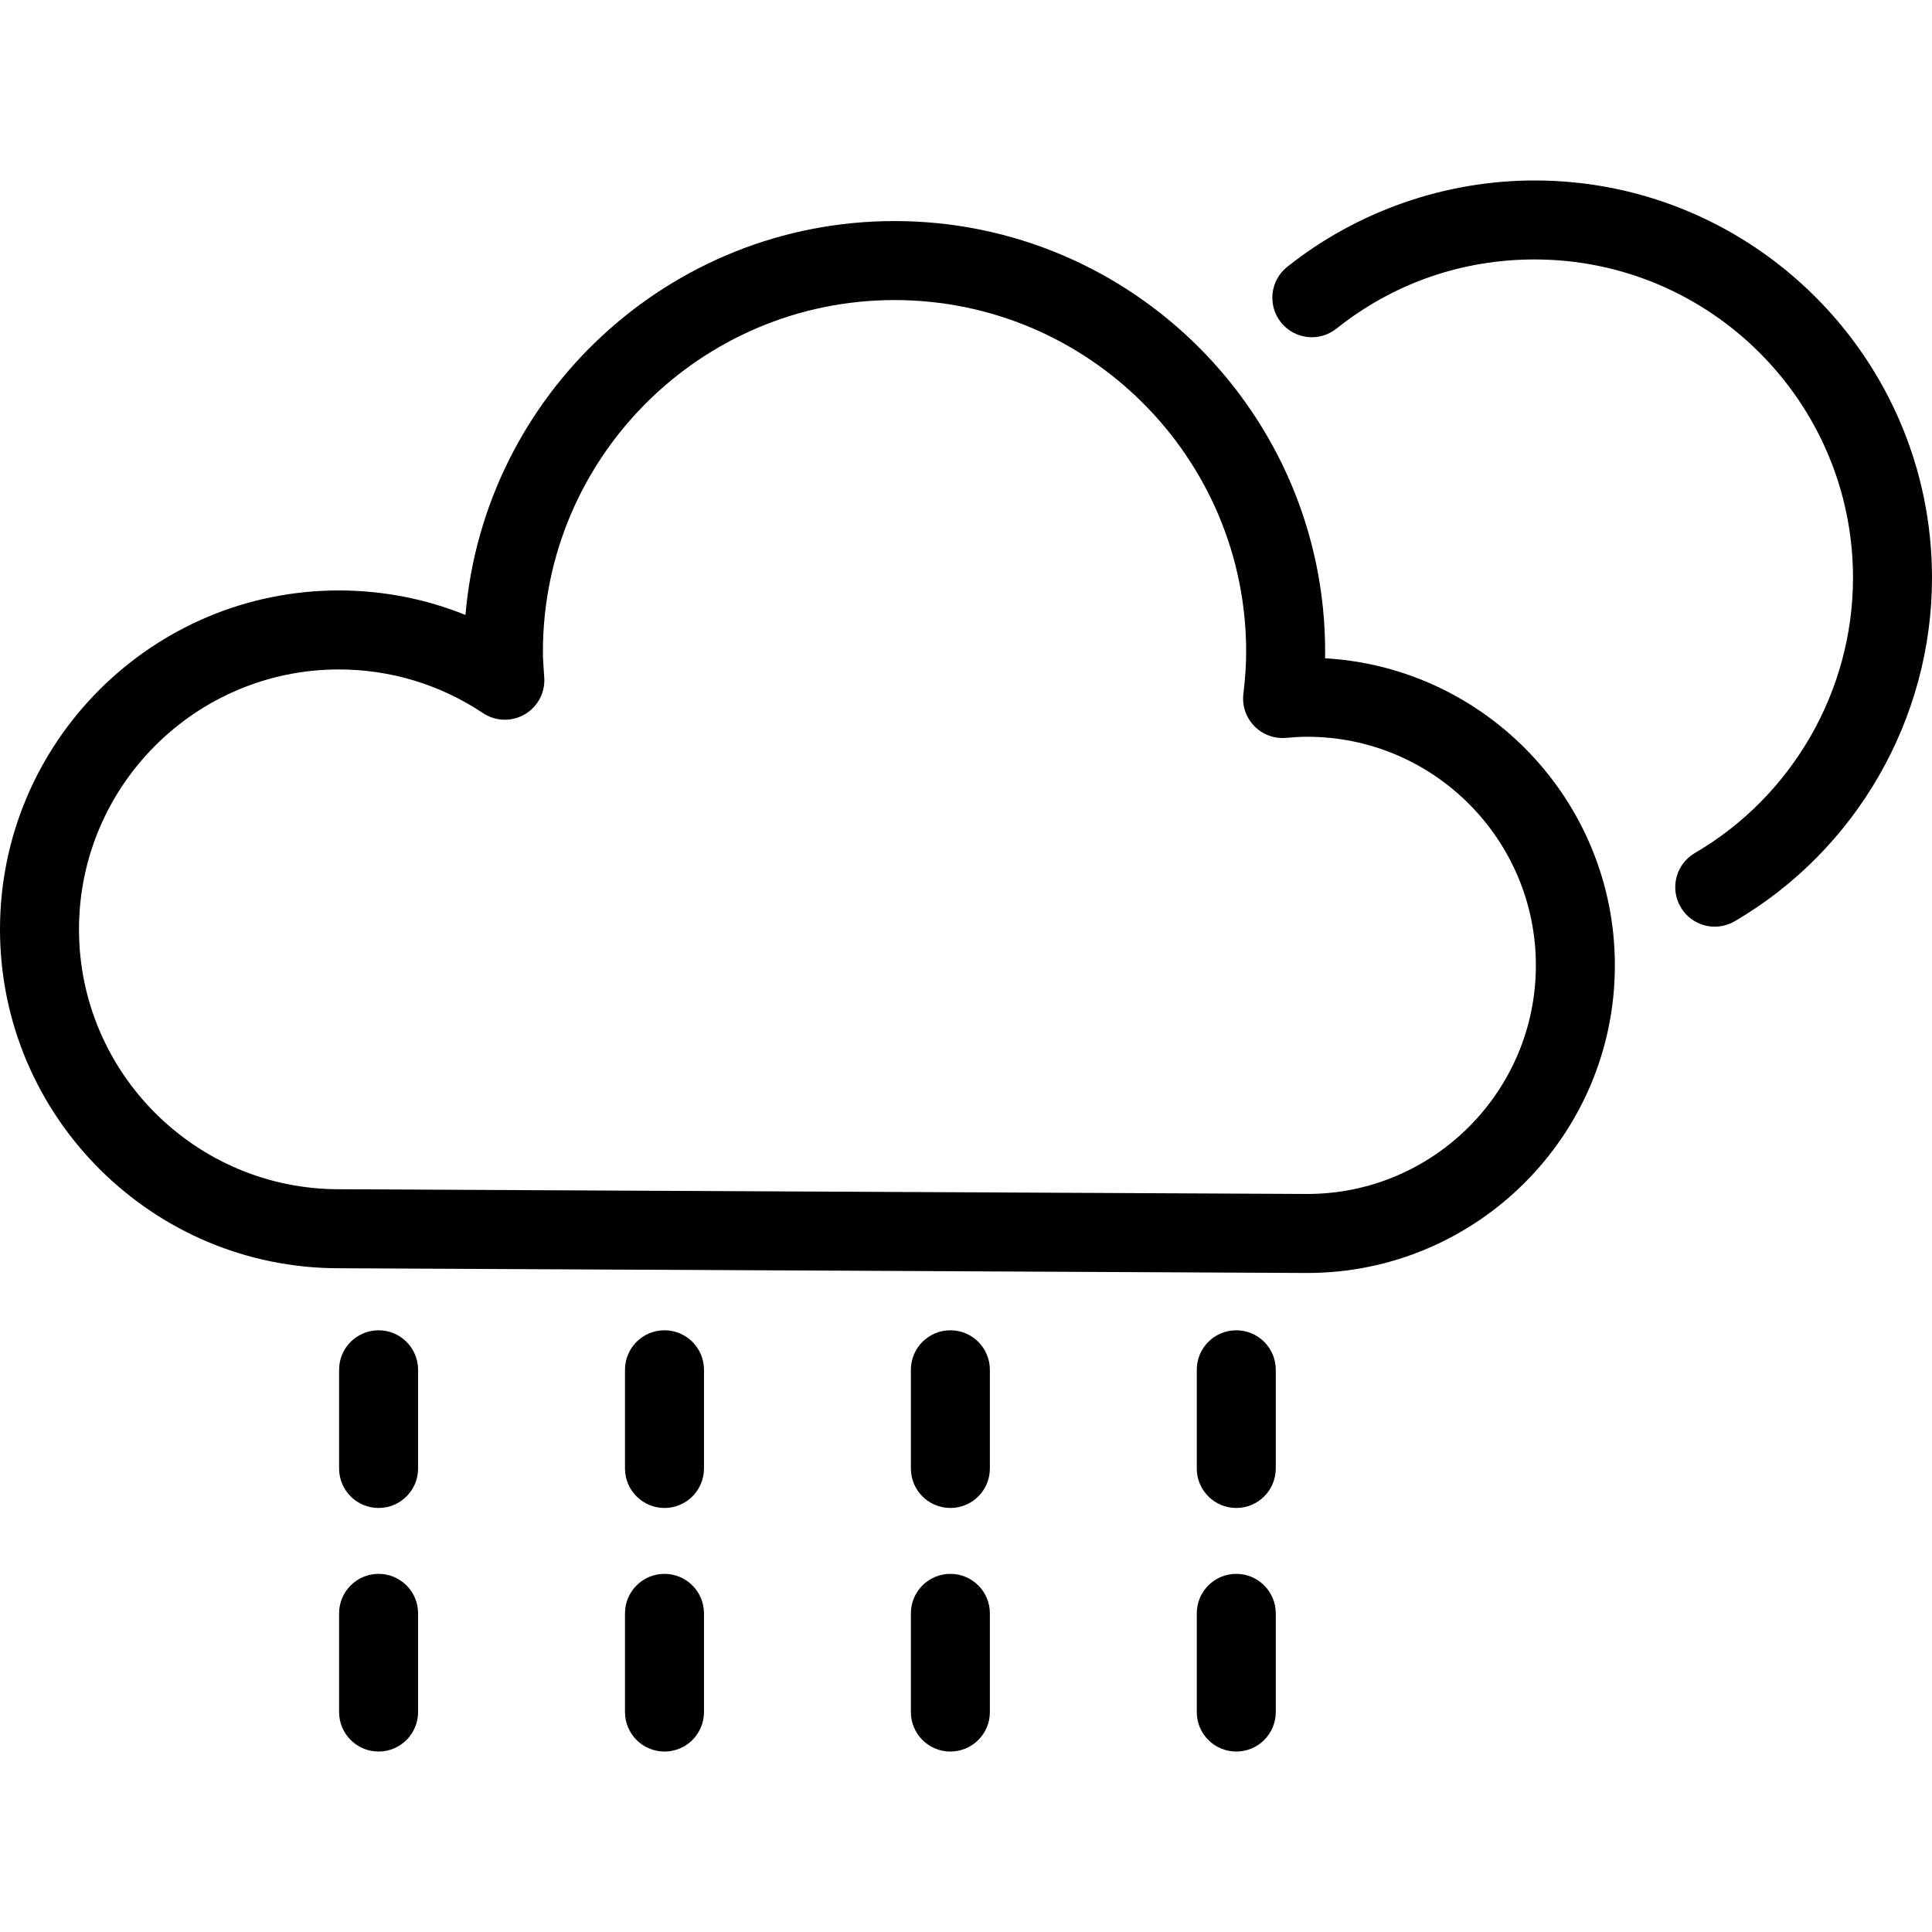 <?xml version="1.0" encoding="iso-8859-1"?>
<!-- Generator: Adobe Illustrator 17.1.0, SVG Export Plug-In . SVG Version: 6.00 Build 0)  -->
<!DOCTYPE svg PUBLIC "-//W3C//DTD SVG 1.1//EN" "http://www.w3.org/Graphics/SVG/1.1/DTD/svg11.dtd">
<svg version="1.1" id="Capa_1" xmlns="http://www.w3.org/2000/svg" xmlns:xlink="http://www.w3.org/1999/xlink" x="0px" y="0px"
	 viewBox="0 0 366.856 366.856" style="enable-background:new 0 0 366.856 366.856;" xml:space="preserve">
<g>
	<path d="M251.613,124.996c0.008-0.422,0.012-0.839,0.012-1.253c0-45.086-36.68-81.767-81.767-81.767
		c-42.736,0-77.92,32.959-81.472,74.792c-7.591-3.063-15.726-4.651-24.036-4.651C28.868,112.117,0,140.984,0,176.468
		c0,35.483,28.868,64.351,64.314,64.351l183.878,0.898c0.012,0,0.024,0,0.037,0c32.207,0,58.409-26.202,58.409-58.409
		C306.637,152.237,282.25,126.755,251.613,124.996z M248.241,226.716l-183.891-0.898C37.139,225.818,15,203.68,15,176.468
		c0-27.212,22.139-49.351,49.351-49.351c9.775,0,19.233,2.864,27.351,8.283c2.382,1.59,5.462,1.686,7.938,0.244
		c2.475-1.441,3.914-4.166,3.707-7.022l-0.036-0.487c-0.112-1.542-0.219-2.998-0.219-4.391c0-36.815,29.951-66.767,66.767-66.767
		s66.767,29.951,66.767,66.767c0,2.407-0.173,5.024-0.529,8.003c-0.269,2.248,0.492,4.497,2.071,6.12
		c1.578,1.623,3.804,2.446,6.061,2.239c1.53-0.14,2.801-0.206,4.001-0.206c23.936,0,43.409,19.473,43.409,43.408
		C291.637,207.239,272.171,226.709,248.241,226.716z"/>
	<path d="M291.4,34.266c-17.012,0-33.695,5.826-46.977,16.403c-3.24,2.581-3.775,7.299-1.194,10.539
		c2.58,3.24,7.299,3.775,10.539,1.194c10.791-8.594,23.804-13.137,37.632-13.137c33.336,0,60.457,27.121,60.457,60.457
		c0,21.422-11.508,41.446-30.034,52.257c-3.578,2.088-4.785,6.68-2.697,10.258c1.394,2.389,3.905,3.721,6.484,3.721
		c1.284,0,2.585-0.33,3.773-1.023c23.114-13.489,37.473-38.477,37.473-65.212C366.856,68.116,333.007,34.266,291.4,34.266z"/>
	<path d="M71.888,252.6c-4.142,0-7.5,3.358-7.5,7.5v18.741c0,4.142,3.358,7.5,7.5,7.5s7.5-3.358,7.5-7.5V260.1
		C79.388,255.958,76.03,252.6,71.888,252.6z"/>
	<path d="M126.175,252.6c-4.142,0-7.5,3.358-7.5,7.5v18.741c0,4.142,3.358,7.5,7.5,7.5s7.5-3.358,7.5-7.5V260.1
		C133.675,255.958,130.317,252.6,126.175,252.6z"/>
	<path d="M180.462,252.6c-4.142,0-7.5,3.358-7.5,7.5v18.741c0,4.142,3.358,7.5,7.5,7.5s7.5-3.358,7.5-7.5V260.1
		C187.962,255.958,184.604,252.6,180.462,252.6z"/>
	<path d="M234.749,252.6c-4.142,0-7.5,3.358-7.5,7.5v18.741c0,4.142,3.358,7.5,7.5,7.5s7.5-3.358,7.5-7.5V260.1
		C242.249,255.958,238.891,252.6,234.749,252.6z"/>
	<path d="M71.888,298.85c-4.142,0-7.5,3.358-7.5,7.5v18.741c0,4.142,3.358,7.5,7.5,7.5s7.5-3.358,7.5-7.5V306.35
		C79.388,302.208,76.03,298.85,71.888,298.85z"/>
	<path d="M126.175,298.85c-4.142,0-7.5,3.358-7.5,7.5v18.741c0,4.142,3.358,7.5,7.5,7.5s7.5-3.358,7.5-7.5V306.35
		C133.675,302.208,130.317,298.85,126.175,298.85z"/>
	<path d="M180.462,298.85c-4.142,0-7.5,3.358-7.5,7.5v18.741c0,4.142,3.358,7.5,7.5,7.5s7.5-3.358,7.5-7.5V306.35
		C187.962,302.208,184.604,298.85,180.462,298.85z"/>
	<path d="M234.749,298.85c-4.142,0-7.5,3.358-7.5,7.5v18.741c0,4.142,3.358,7.5,7.5,7.5s7.5-3.358,7.5-7.5V306.35
		C242.249,302.208,238.891,298.85,234.749,298.85z"/>
</g>
<g>
</g>
<g>
</g>
<g>
</g>
<g>
</g>
<g>
</g>
<g>
</g>
<g>
</g>
<g>
</g>
<g>
</g>
<g>
</g>
<g>
</g>
<g>
</g>
<g>
</g>
<g>
</g>
<g>
</g>
</svg>
